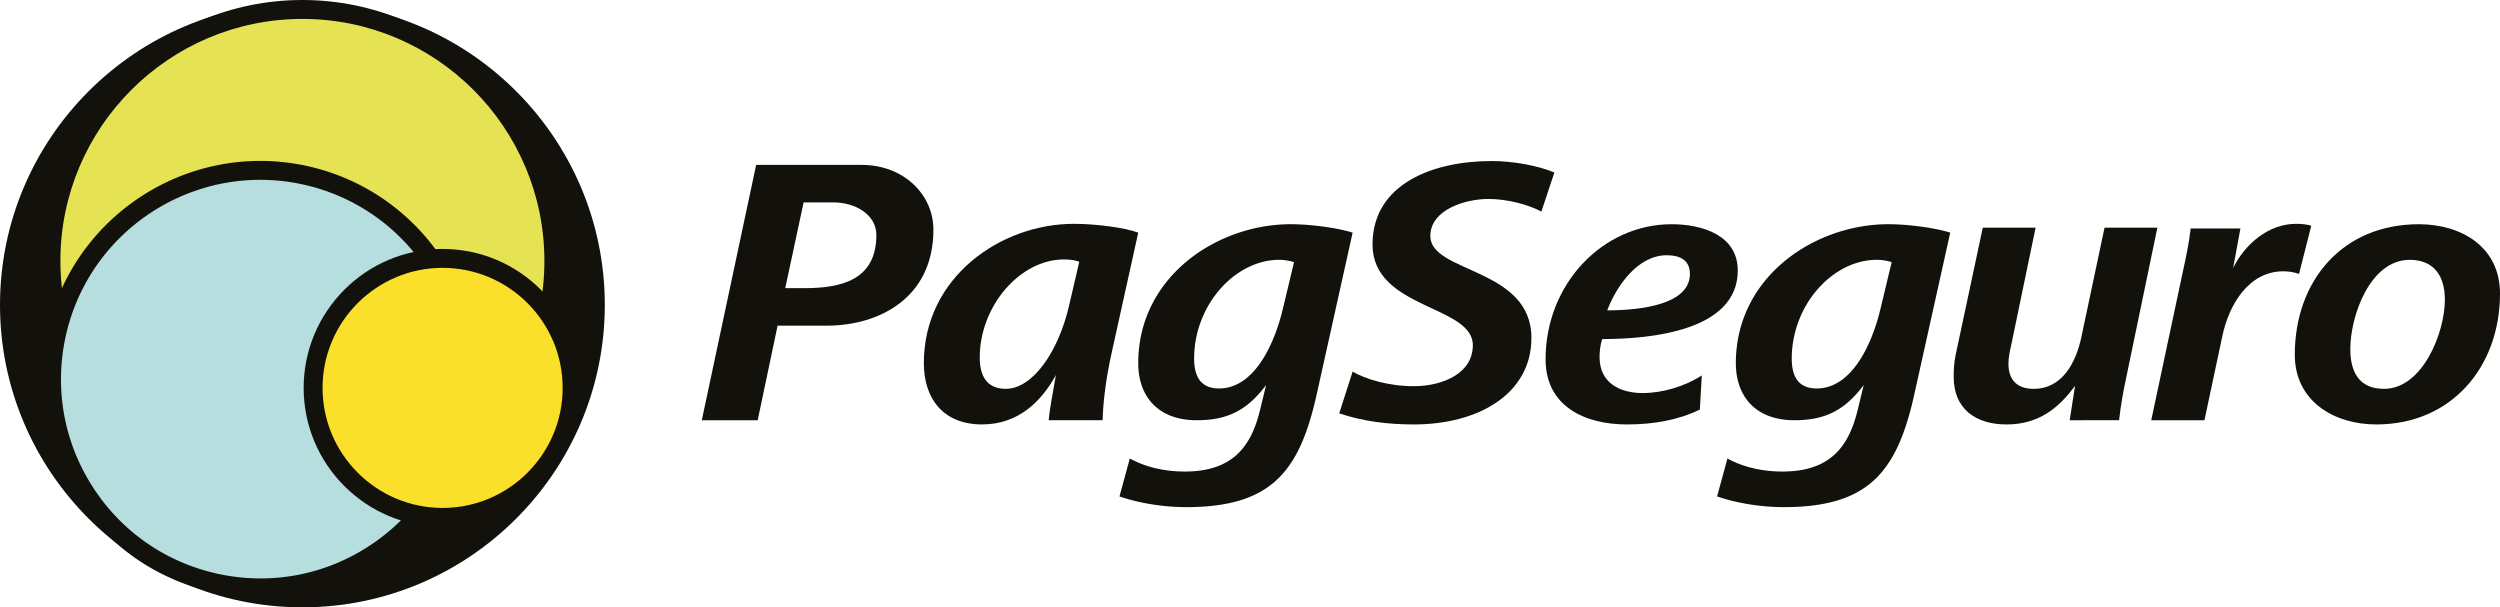 <svg xmlns="http://www.w3.org/2000/svg" viewBox="0 0 6738.53 1636.99"><defs><style>.cls-1{fill:#13110c;}.cls-2{fill:#e5e253;}.cls-3{fill:#b7dede;}.cls-4{fill:#fae02b;}</style></defs><g id="Layer_2" data-name="Layer 2"><g id="Layer_1-2" data-name="Layer 1"><path class="cls-1" d="M815.09,1637C365.65,1637,0,1271.34,0,821.89S365.65,6.79,815.09,6.79s815.11,365.64,815.11,815.1S1264.55,1637,815.09,1637"/><path class="cls-1" d="M815.09,57.76C393.76,57.76,51,400.54,51,821.89S393.76,1586,815.09,1586s764.13-342.78,764.13-764.11S1236.44,57.76,815.09,57.76"/><path class="cls-2" d="M1492.88,711.43c0,374.32-303.45,677.77-677.78,677.77S137.31,1085.75,137.31,711.43,440.77,33.65,815.1,33.65s677.78,303.45,677.78,677.78"/><path class="cls-1" d="M815.09,1406.55c-387.78,0-703.26-315.49-703.26-703.28S427.31,0,815.09,0s703.28,315.49,703.28,703.27-315.48,703.28-703.28,703.28M815.09,51C455.43,51,162.81,343.61,162.81,703.27s292.62,652.3,652.28,652.3,652.3-292.61,652.3-652.3S1174.76,51,815.09,51"/><path class="cls-3" d="M1251.64,1139.71c-65.1,303.79-364.15,497.3-667.95,432.2S86.4,1207.76,151.5,904s364.15-497.3,667.94-432.19,497.3,364.16,432.2,668"/><path class="cls-1" d="M702.77,1610.07a592.93,592.93,0,0,1-124.42-13.25c-153.58-32.91-285.16-123.66-370.49-255.53s-114.2-289.1-81.27-442.67c67.94-317,381.13-519.75,698.2-451.78S1344.5,828,1276.57,1145.05c-32.92,153.6-123.68,285.17-255.55,370.49-96.33,62.34-206.18,94.53-318.25,94.53M701.45,484.7c-247.74,0-471.06,172.79-525,424.59-30,140.27-3.69,283.86,74.23,404.3S448.76,1516.91,589,1547s283.86,3.7,404.29-74.24,203.33-198.09,233.39-338.36c62-289.57-123-575.64-412.61-637.71a537.35,537.35,0,0,0-112.65-12"/><path class="cls-4" d="M1542,1045.55c0,192.78-156.29,349-349.07,349s-349.05-156.27-349.05-349,156.27-349,349.05-349S1542,852.78,1542,1045.55"/><path class="cls-1" d="M1193,1420.09c-206.53,0-374.54-168-374.54-374.53S986.43,671,1193,671s374.55,168,374.55,374.55-168,374.53-374.55,374.53m0-698.1c-178.41,0-323.57,145.14-323.57,323.57s145.16,323.55,323.57,323.55,323.57-145.15,323.57-323.55S1371.37,722,1193,722"/><path class="cls-1" d="M2228,877.83H2095.94l-53.65,254.87H1891.62l146.54-688.27h283.77c115.57,0,194,81.52,194,174.39C2515.92,803.53,2369.39,877.83,2228,877.83Zm18.57-332.28h-80.49l-49.53,231.14h51.59c101.13,0,194-22.69,194-143.43C2362.17,578.57,2305.42,545.55,2246.6,545.55Z"/><path class="cls-1" d="M2996.81,949c-18.58,83.58-23.73,144.46-24.77,183.67h-145.5c2.06-25.8,11.35-74.29,19.61-121.77-37.15,67.08-98,133.12-199.16,133.12-104.22,0-156.85-69.13-156.85-165.1,0-232.18,207.42-375.61,404.51-375.61,59.85,0,137.24,10.32,173.35,23.74Zm-129-249.73c-118.67,0-227,125.9-227,264.17,0,46.44,16.51,84.62,70.17,84.62,72.24,0,141.37-99.06,170.27-222.89l27.86-119.71C2895.68,700.34,2881.24,699.3,2867.82,699.3Z"/><path class="cls-1" d="M3548.89,1063.57c-46.44,208.44-122.8,303.37-351.88,303.37-69.13,0-135.18-13.41-179.55-28.89l27.86-102.16c49.53,26.84,102.16,35.09,148.6,35.09,129,0,178.52-68.11,202.25-165.1l16.51-68.11c-49.53,66-101.13,94.93-186.78,94.93-106.28,0-157.88-66-157.88-153.75,0-233.21,212.58-374.58,410.7-374.58,56.75,0,128,10.31,167.16,22.71ZM3447.76,700.34c-118.67,0-229.08,121.76-229.08,266.22,0,46.44,16.51,80.5,67.07,80.5,97,0,150.66-123.83,172.33-215.67L3488,706.53A136.17,136.17,0,0,0,3447.76,700.34Z"/><path class="cls-1" d="M4154.62,570.32c-36.11-19.61-93.9-34.05-142.4-34.05-62.95,0-156.85,28.88-156.85,100.09,0,100.09,272.42,84.62,272.42,274.49,0,150.65-142.4,233.2-316.79,233.2-70.17,0-137.24-8.25-201.22-29.92l36.11-112.48c33,19.61,98,40.24,169.23,39.21,73.27-1,154.79-34,154.79-110.41,0-108.35-270.36-97-270.36-271.39,0-164.07,164.08-225,320.93-225,57.78,0,125.88,12.39,169.22,31Z"/><path class="cls-1" d="M4318.71,913.94c-5.17,14.44-7.23,33-7.23,48.5,0,69.14,53.66,97,116.6,97,53.66,0,114.54-18.58,158.91-47.47l-5.15,91.84c-58.82,28.89-125.9,40.24-197.09,40.24-112.48,0-218.77-48.5-218.77-175.42,0-205.35,155.82-364.26,339.49-364.26,83.59,0,178.52,29.93,178.52,124.86C4684,892.27,4447.69,913.94,4318.71,913.94Zm174.38-226c-78.42,0-135.18,81.51-161,148.59,92.88,0,222.89-16.51,222.89-98C4555,700.34,4527.15,688,4493.09,688Z"/><path class="cls-1" d="M5159.71,1063.57c-46.44,208.44-122.8,303.37-351.88,303.37-69.14,0-135.18-13.41-179.55-28.89l27.86-102.16c49.53,26.84,102.16,35.09,148.6,35.09,129,0,178.52-68.11,202.25-165.1l16.51-68.11c-49.53,66-101.13,94.93-186.78,94.93-106.28,0-157.88-66-157.88-153.75,0-233.21,212.58-374.58,410.7-374.58,56.75,0,128,10.31,167.16,22.71ZM5058.58,700.34c-118.67,0-229.08,121.76-229.08,266.22,0,46.44,16.51,80.5,67.07,80.5,97,0,150.66-123.83,172.33-215.67l29.93-124.86A136.17,136.17,0,0,0,5058.58,700.34Z"/><path class="cls-1" d="M5731.39,1016.1c-8.26,38.18-15.48,78.42-19.61,116.6H5578.66l14.45-92.86c-44.36,60.88-99.06,104.21-184.7,104.21-83.59,0-142.41-42.31-142.41-127.95,0-18.57,1-39.21,5.16-58.82l73.27-343.62h142.39l-65,312.66c-4.13,18.57-8.26,36.12-8.26,53.66,0,39.21,18.58,68.11,68.11,68.11,77.39,0,113.5-71.2,128-137.24l62.94-297.19H5815Z"/><path class="cls-1" d="M6196.79,738.51c-13.42-5.15-27.87-7.22-42.31-7.22-93.91,0-146.54,90.81-164.07,173.36L5941.9,1132.7H5798.47l85.64-402.44c8.26-38.18,16.51-76.36,20.64-114.54H6038.9L6019.29,722c32-64,94.94-118.66,169.24-118.66,14.44,0,27.86,1,41.28,5.16Z"/><path class="cls-1" d="M6405.22,1144.05c-114.53,0-219.78-62.94-219.78-187.8,0-200.19,129-351.88,334.32-351.88,114.55,0,218.77,60.88,218.77,186.78C6738.53,989.27,6607.48,1144.05,6405.22,1144.05ZM6495,700.34c-106.29,0-159.94,150.65-159.94,240.43,0,61.91,23.74,107.32,90.8,107.32,104.23,0,164.08-151.69,164.08-240.43C6589.94,745.74,6562.07,700.34,6495,700.34Z"/></g></g></svg>
